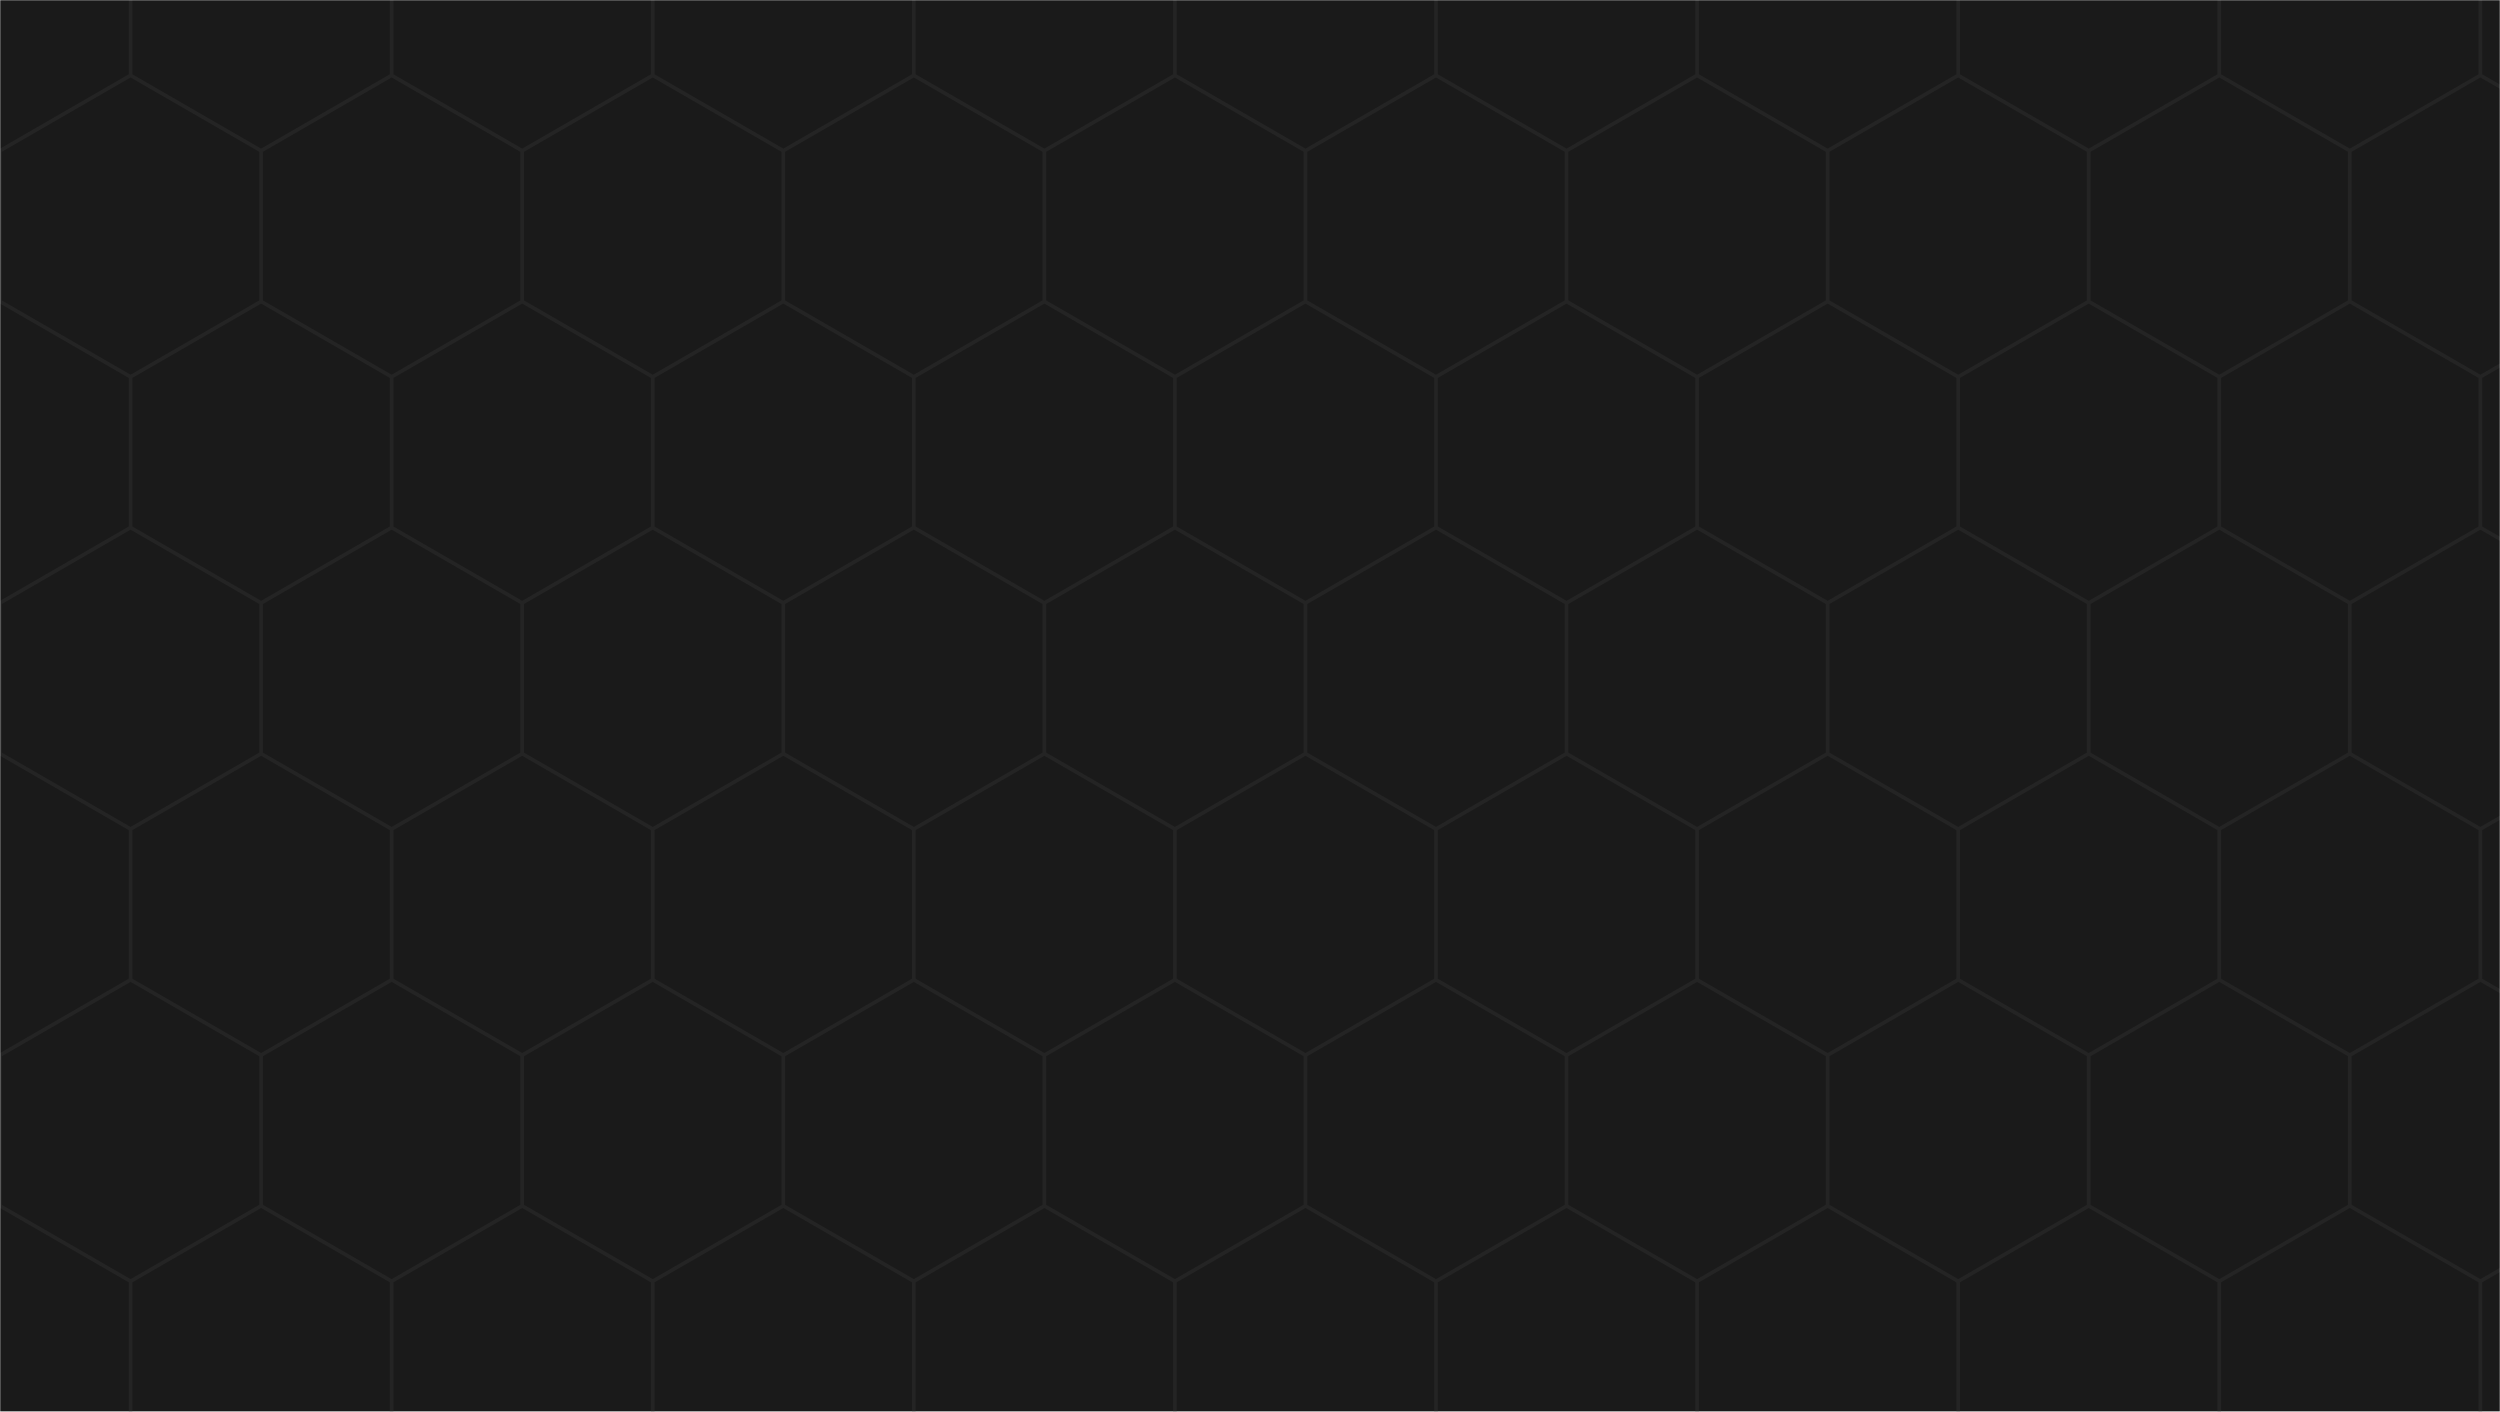 <svg xmlns="http://www.w3.org/2000/svg" version="1.1" xmlns:xlink="http://www.w3.org/1999/xlink" xmlns:svgjs="http://svgjs.dev/svgjs" width="1360" height="768" preserveAspectRatio="none" viewBox="0 0 1360 768"><g mask="url(&quot;#SvgjsMask1681&quot;)" fill="none"><rect width="1360" height="768" x="0" y="0" fill="rgba(26, 26, 26, 1)"></rect><path d="M0 -82L71.02 -41L71.02 41L0 82L-71.02 41L-71.02 -41zM71.02 41L142.03 82L142.03 164L71.02 205L0 164L0 82zM0 164L71.02 205L71.02 287L0 328L-71.02 287L-71.02 205zM71.02 287L142.03 328L142.03 410L71.02 451L0 410L0 328zM0 410L71.02 451L71.02 533L0 574L-71.02 533L-71.02 451zM71.02 533L142.03 574L142.03 656L71.02 697L0 656L0 574zM0 656L71.02 697L71.02 779L0 820L-71.02 779L-71.02 697zM142.03 -82L213.05 -41L213.05 41L142.03 82L71.02 41L71.02 -41zM213.05 41L284.06 82L284.06 164L213.05 205L142.03 164L142.03 82zM142.03 164L213.05 205L213.05 287L142.03 328L71.02 287L71.02 205zM213.05 287L284.06 328L284.06 410L213.05 451L142.03 410L142.03 328zM142.03 410L213.05 451L213.05 533L142.03 574L71.02 533L71.02 451zM213.05 533L284.06 574L284.06 656L213.05 697L142.03 656L142.03 574zM142.03 656L213.05 697L213.05 779L142.03 820L71.02 779L71.02 697zM284.06 -82L355.08 -41L355.08 41L284.06 82L213.05 41L213.05 -41zM355.08 41L426.1 82L426.1 164L355.08 205L284.06 164L284.06 82zM284.06 164L355.08 205L355.08 287L284.06 328L213.05 287L213.05 205zM355.08 287L426.1 328L426.1 410L355.08 451L284.06 410L284.06 328zM284.06 410L355.08 451L355.08 533L284.06 574L213.05 533L213.05 451zM355.08 533L426.1 574L426.1 656L355.08 697L284.06 656L284.06 574zM284.06 656L355.08 697L355.08 779L284.06 820L213.05 779L213.05 697zM426.1 -82L497.11 -41L497.11 41L426.1 82L355.08 41L355.08 -41zM497.11 41L568.13 82L568.13 164L497.11 205L426.1 164L426.1 82zM426.1 164L497.11 205L497.11 287L426.1 328L355.08 287L355.08 205zM497.11 287L568.13 328L568.13 410L497.11 451L426.1 410L426.1 328zM426.1 410L497.11 451L497.11 533L426.1 574L355.08 533L355.08 451zM497.11 533L568.13 574L568.13 656L497.11 697L426.1 656L426.1 574zM426.1 656L497.11 697L497.11 779L426.1 820L355.08 779L355.08 697zM568.13 -82L639.14 -41L639.14 41L568.13 82L497.11 41L497.11 -41zM639.14 41L710.16 82L710.16 164L639.14 205L568.13 164L568.13 82zM568.13 164L639.14 205L639.14 287L568.13 328L497.11 287L497.11 205zM639.14 287L710.16 328L710.16 410L639.14 451L568.13 410L568.13 328zM568.13 410L639.14 451L639.14 533L568.13 574L497.11 533L497.11 451zM639.14 533L710.16 574L710.16 656L639.14 697L568.13 656L568.13 574zM568.13 656L639.14 697L639.14 779L568.13 820L497.11 779L497.11 697zM710.16 -82L781.18 -41L781.18 41L710.16 82L639.14 41L639.14 -41zM781.18 41L852.19 82L852.19 164L781.18 205L710.16 164L710.16 82zM710.16 164L781.18 205L781.18 287L710.16 328L639.14 287L639.14 205zM781.18 287L852.19 328L852.19 410L781.18 451L710.16 410L710.16 328zM710.16 410L781.18 451L781.18 533L710.16 574L639.14 533L639.14 451zM781.18 533L852.19 574L852.19 656L781.18 697L710.16 656L710.16 574zM710.16 656L781.18 697L781.18 779L710.16 820L639.14 779L639.14 697zM852.19 -82L923.21 -41L923.21 41L852.19 82L781.18 41L781.18 -41zM923.21 41L994.23 82L994.23 164L923.21 205L852.19 164L852.19 82zM852.19 164L923.21 205L923.21 287L852.19 328L781.18 287L781.18 205zM923.21 287L994.23 328L994.23 410L923.21 451L852.19 410L852.19 328zM852.19 410L923.21 451L923.21 533L852.19 574L781.18 533L781.18 451zM923.21 533L994.23 574L994.23 656L923.21 697L852.19 656L852.19 574zM852.19 656L923.21 697L923.21 779L852.19 820L781.18 779L781.18 697zM994.23 -82L1065.24 -41L1065.24 41L994.23 82L923.21 41L923.21 -41zM1065.24 41L1136.26 82L1136.26 164L1065.24 205L994.23 164L994.23 82zM994.23 164L1065.24 205L1065.24 287L994.23 328L923.21 287L923.21 205zM1065.24 287L1136.26 328L1136.26 410L1065.24 451L994.23 410L994.23 328zM994.23 410L1065.24 451L1065.24 533L994.23 574L923.21 533L923.21 451zM1065.24 533L1136.26 574L1136.26 656L1065.24 697L994.23 656L994.23 574zM994.23 656L1065.24 697L1065.24 779L994.23 820L923.21 779L923.21 697zM1136.26 -82L1207.27 -41L1207.27 41L1136.26 82L1065.24 41L1065.24 -41zM1207.27 41L1278.29 82L1278.29 164L1207.27 205L1136.26 164L1136.26 82zM1136.26 164L1207.27 205L1207.27 287L1136.26 328L1065.24 287L1065.24 205zM1207.27 287L1278.29 328L1278.29 410L1207.27 451L1136.26 410L1136.26 328zM1136.26 410L1207.27 451L1207.27 533L1136.26 574L1065.24 533L1065.24 451zM1207.27 533L1278.29 574L1278.29 656L1207.27 697L1136.26 656L1136.26 574zM1136.26 656L1207.27 697L1207.27 779L1136.26 820L1065.24 779L1065.24 697zM1278.29 -82L1349.31 -41L1349.31 41L1278.29 82L1207.27 41L1207.27 -41zM1349.31 41L1420.32 82L1420.32 164L1349.31 205L1278.29 164L1278.29 82zM1278.29 164L1349.31 205L1349.31 287L1278.29 328L1207.27 287L1207.27 205zM1349.31 287L1420.32 328L1420.32 410L1349.31 451L1278.29 410L1278.29 328zM1278.29 410L1349.31 451L1349.31 533L1278.29 574L1207.27 533L1207.27 451zM1349.31 533L1420.32 574L1420.32 656L1349.31 697L1278.29 656L1278.29 574zM1278.29 656L1349.31 697L1349.31 779L1278.29 820L1207.27 779L1207.27 697z" stroke="rgba(36, 36, 36, 1)" stroke-width="2"></path></g><defs><mask id="SvgjsMask1681"><rect width="1360" height="768" fill="#ffffff"></rect></mask></defs></svg>